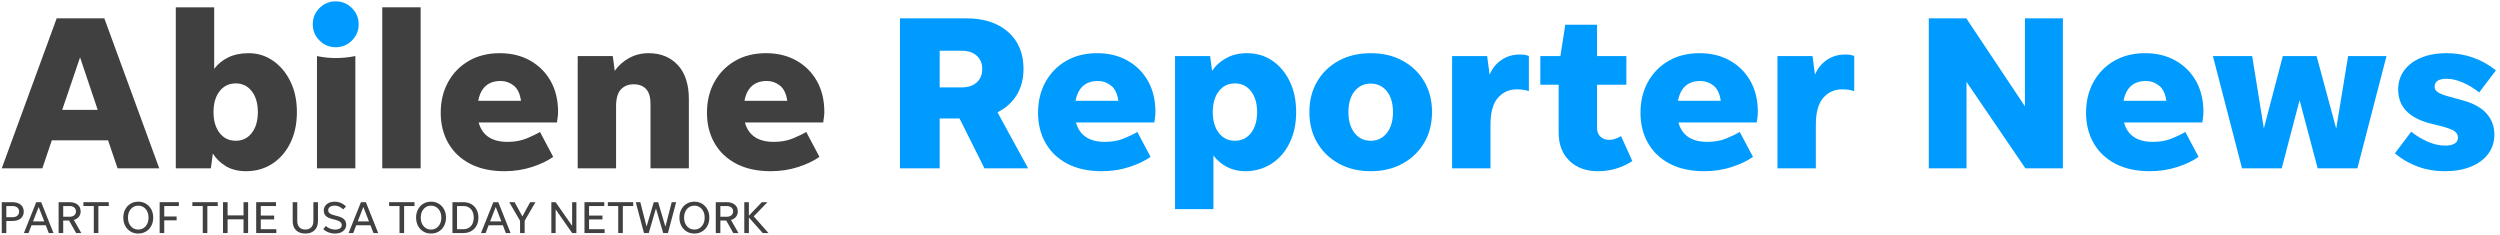 <svg xmlns="http://www.w3.org/2000/svg" width="510" height="48" viewBox="0 0 510 48">
  <g fill="none" fill-rule="evenodd">
    <path fill="#404040" d="M12.687 22.415L19.932 22.415 16.332 11.705 12.687 22.415zM23.982 34.34L22.047 28.625 10.572 28.625 8.637 34.34.357 34.34 11.562 3.74 21.282 3.74 32.487 34.34 23.982 34.34zM48.102 28.715C49.451 28.715 50.539 28.182 51.364 27.117 52.189 26.053 52.602 24.636 52.602 22.865 52.602 21.095 52.189 19.678 51.364 18.612 50.539 17.548 49.451 17.015 48.102 17.015 46.721 17.015 45.619 17.548 44.794 18.612 43.969 19.678 43.556 21.095 43.556 22.865 43.556 24.636 43.969 26.053 44.794 27.117 45.619 28.182 46.721 28.715 48.102 28.715zM60.567 22.865C60.567 25.265 60.116 27.373 59.217 29.187 58.317 31.003 57.086 32.413 55.527 33.417 53.967 34.422 52.197 34.925 50.217 34.925 48.596 34.925 47.224 34.588 46.099 33.912 44.974 33.237 44.081 32.375 43.422 31.325L43.016 34.34 35.862 34.34 35.862 1.49 43.692 1.49 43.692 14.045C44.441 13.055 45.402 12.275 46.572 11.705 47.741 11.136 49.136 10.849 50.757 10.849 52.556 10.849 54.199 11.36 55.684 12.38 57.169 13.4 58.354 14.809 59.239 16.61 60.124 18.41 60.567 20.495 60.567 22.865zM64.662 34.34L64.662 11.434C65.922 11.705 67.196 11.84 68.487 11.84 69.806 11.84 71.142 11.705 72.491 11.434L72.491 34.34 64.662 34.34"/>
    <polygon fill="#404040" points="77.981 34.34 85.811 34.34 85.811 1.49 77.981 1.49"/>
    <path fill="#404040" d="M102.146 16.519C99.595 16.519 98.066 17.87 97.556 20.57L106.286 20.57C106.075 19.1 105.573 18.057 104.778 17.442 103.983 16.828 103.106 16.519 102.146 16.519zM112.856 32C111.715 32.809 110.268 33.5 108.513 34.07 106.758 34.639 104.891 34.925 102.911 34.925 100.18 34.925 97.848 34.422 95.913 33.417 93.978 32.413 92.493 31.01 91.458 29.21 90.423 27.41 89.906 25.34 89.906 23 89.906 20.631 90.416 18.53 91.436 16.7 92.455 14.87 93.866 13.437 95.666 12.402 97.466 11.367 99.565 10.849 101.966 10.849 104.306 10.849 106.368 11.352 108.153 12.357 109.938 13.363 111.333 14.758 112.338 16.542 113.343 18.328 113.846 20.42 113.846 22.82 113.846 23.15 113.823 23.495 113.778 23.854 113.733 24.215 113.68 24.591 113.621 24.979L97.646 24.979C98.366 27.62 100.33 28.94 103.541 28.94 104.981 28.94 106.256 28.715 107.366 28.264 108.475 27.815 109.405 27.365 110.156 26.915L112.856 32zM125.68 21.695L125.68 34.34 117.851 34.34 117.851 11.434 125.006 11.434 125.41 14.45C126.16 13.37 127.135 12.5 128.336 11.84 129.535 11.181 130.856 10.849 132.296 10.849 134.785 10.849 136.78 11.66 138.28 13.28 139.78 14.9 140.53 17.225 140.53 20.255L140.53 34.34 132.7 34.34 132.7 21.155C132.7 19.805 132.4 18.807 131.8 18.162 131.2 17.518 130.361 17.195 129.28 17.195 128.2 17.195 127.33 17.54 126.671 18.229 126.01 18.921 125.68 20.075 125.68 21.695M156.46 16.519C153.91 16.519 152.38 17.87 151.87 20.57L160.6 20.57C160.39 19.1 159.887 18.057 159.092 17.442 158.297 16.828 157.42 16.519 156.46 16.519zM167.17 32C166.029 32.809 164.582 33.5 162.827 34.07 161.072 34.639 159.205 34.925 157.225 34.925 154.495 34.925 152.162 34.422 150.227 33.417 148.293 32.413 146.807 31.01 145.773 29.21 144.737 27.41 144.22 25.34 144.22 23 144.22 20.631 144.73 18.53 145.75 16.7 146.769 14.87 148.18 13.437 149.98 12.402 151.78 11.367 153.88 10.849 156.28 10.849 158.62 10.849 160.682 11.352 162.467 12.357 164.252 13.363 165.647 14.758 166.653 16.542 167.657 18.328 168.16 20.42 168.16 22.82 168.16 23.15 168.137 23.495 168.092 23.854 168.048 24.215 167.995 24.591 167.935 24.979L151.96 24.979C152.68 27.62 154.644 28.94 157.855 28.94 159.295 28.94 160.57 28.715 161.68 28.264 162.789 27.815 163.72 27.365 164.47 26.915L167.17 32z"/>
    <path fill="#009BFF" class='no-color-change' d="M191.695 17.825L196.195 17.825C197.484 17.825 198.504 17.487 199.255 16.812 200.004 16.138 200.38 15.215 200.38 14.045 200.38 12.935 200.004 12.042 199.255 11.367 198.504 10.692 197.484 10.354 196.195 10.354L191.695 10.354 191.695 17.825zM191.695 24.17L191.695 34.34 183.594 34.34 183.594 3.74 197.094 3.74C200.695 3.74 203.544 4.662 205.645 6.508 207.744 8.352 208.795 10.865 208.795 14.045 208.795 16.115 208.329 17.9 207.4 19.4 206.469 20.9 205.164 22.07 203.485 22.91L209.739 34.34 200.83 34.34 195.744 24.17 191.695 24.17zM224.005 16.519C221.454 16.519 219.924 17.87 219.415 20.57L228.145 20.57C227.934 19.1 227.432 18.057 226.637 17.442 225.842 16.828 224.965 16.519 224.005 16.519zM234.715 32C233.574 32.809 232.127 33.5 230.372 34.07 228.617 34.639 226.75 34.925 224.77 34.925 222.039 34.925 219.707 34.422 217.772 33.417 215.837 32.413 214.352 31.01 213.317 29.21 212.282 27.41 211.765 25.34 211.765 23 211.765 20.631 212.275 18.53 213.295 16.7 214.314 14.87 215.725 13.437 217.525 12.402 219.324 11.367 221.424 10.849 223.824 10.849 226.165 10.849 228.227 11.352 230.012 12.357 231.797 13.363 233.192 14.758 234.197 16.542 235.202 18.328 235.705 20.42 235.705 22.82 235.705 23.15 235.682 23.495 235.637 23.854 235.592 24.215 235.539 24.591 235.48 24.979L219.505 24.979C220.225 27.62 222.189 28.94 225.4 28.94 226.84 28.94 228.114 28.715 229.225 28.264 230.334 27.815 231.264 27.365 232.015 26.915L234.715 32zM251.904 28.715C253.284 28.715 254.386 28.182 255.212 27.117 256.036 26.053 256.449 24.636 256.449 22.865 256.449 21.095 256.036 19.678 255.212 18.612 254.386 17.548 253.284 17.015 251.904 17.015 250.554 17.015 249.466 17.548 248.642 18.612 247.817 19.678 247.404 21.095 247.404 22.865 247.404 24.636 247.817 26.053 248.642 27.117 249.466 28.182 250.554 28.715 251.904 28.715zM254.019 34.925C252.67 34.925 251.439 34.639 250.329 34.07 249.219 33.5 248.289 32.72 247.539 31.729L247.539 42.665 239.71 42.665 239.71 11.434 246.864 11.434 247.269 14.45C247.989 13.37 248.957 12.5 250.172 11.84 251.387 11.181 252.789 10.849 254.38 10.849 256.329 10.849 258.054 11.36 259.554 12.38 261.054 13.4 262.239 14.809 263.109 16.61 263.979 18.41 264.415 20.495 264.415 22.865 264.415 25.235 263.971 27.328 263.087 29.142 262.202 30.958 260.972 32.375 259.397 33.394 257.821 34.414 256.029 34.925 254.019 34.925zM279.625 28.715C281.004 28.715 282.106 28.182 282.932 27.117 283.757 26.053 284.17 24.636 284.17 22.865 284.17 21.095 283.757 19.685 282.932 18.635 282.106 17.585 281.004 17.059 279.625 17.059 278.244 17.059 277.141 17.585 276.317 18.635 275.492 19.685 275.08 21.095 275.08 22.865 275.08 24.636 275.492 26.053 276.317 27.117 277.141 28.182 278.244 28.715 279.625 28.715zM279.625 34.925C277.164 34.925 274.997 34.407 273.122 33.372 271.247 32.338 269.776 30.92 268.712 29.12 267.647 27.32 267.115 25.235 267.115 22.865 267.115 20.495 267.647 18.41 268.712 16.61 269.776 14.809 271.247 13.4 273.122 12.38 274.997 11.36 277.164 10.849 279.625 10.849 282.084 10.849 284.252 11.36 286.127 12.38 288.002 13.4 289.471 14.809 290.537 16.61 291.601 18.41 292.134 20.495 292.134 22.865 292.134 25.235 291.601 27.32 290.537 29.12 289.471 30.92 288.002 32.338 286.127 33.372 284.252 34.407 282.084 34.925 279.625 34.925zM304.059 25.474L304.059 34.34 296.229 34.34 296.229 11.434 303.384 11.434 303.88 15.26C304.359 14.03 305.146 13.032 306.242 12.268 307.337 11.503 308.604 11.12 310.045 11.12 310.854 11.12 311.469 11.225 311.889 11.434L311.889 18.59C311.559 18.471 311.192 18.381 310.787 18.32 310.382 18.26 309.924 18.229 309.415 18.229 307.854 18.229 306.572 18.807 305.567 19.963 304.561 21.118 304.059 22.955 304.059 25.474M332.994 32.854C332.063 33.485 330.998 33.987 329.799 34.362 328.598 34.737 327.339 34.925 326.018 34.925 323.558 34.925 321.601 34.213 320.146 32.787 318.691 31.363 317.964 29.45 317.964 27.05L317.964 17.285 314.228 17.285 314.228 11.434 318.324 11.434 319.313 5.045 325.794 5.045 325.794 11.434 331.779 11.434 331.779 17.285 325.794 17.285 325.794 26.059C325.794 26.841 326.026 27.448 326.491 27.883 326.956 28.317 327.578 28.535 328.359 28.535 328.748 28.535 329.146 28.46 329.551 28.309 329.956 28.16 330.339 27.98 330.699 27.769L332.994 32.854M346.898 16.519C344.348 16.519 342.818 17.87 342.308 20.57L351.039 20.57C350.828 19.1 350.326 18.057 349.531 17.442 348.736 16.828 347.858 16.519 346.898 16.519zM357.608 32C356.467 32.809 355.021 33.5 353.266 34.07 351.51 34.639 349.643 34.925 347.664 34.925 344.933 34.925 342.601 34.422 340.666 33.417 338.731 32.413 337.246 31.01 336.211 29.21 335.175 27.41 334.659 25.34 334.659 23 334.659 20.631 335.169 18.53 336.188 16.7 337.208 14.87 338.619 13.437 340.419 12.402 342.218 11.367 344.318 10.849 346.718 10.849 349.058 10.849 351.121 11.352 352.906 12.357 354.69 13.363 356.086 14.758 357.091 16.542 358.095 18.328 358.598 20.42 358.598 22.82 358.598 23.15 358.576 23.495 358.531 23.854 358.486 24.215 358.433 24.591 358.374 24.979L342.398 24.979C343.119 27.62 345.083 28.94 348.294 28.94 349.733 28.94 351.008 28.715 352.119 28.264 353.228 27.815 354.158 27.365 354.909 26.915L357.608 32zM370.433 25.474L370.433 34.34 362.603 34.34 362.603 11.434 369.758 11.434 370.254 15.26C370.733 14.03 371.52 13.032 372.616 12.268 373.711 11.503 374.978 11.12 376.419 11.12 377.228 11.12 377.842 11.225 378.263 11.434L378.263 18.59C377.932 18.471 377.566 18.381 377.161 18.32 376.756 18.26 376.298 18.229 375.788 18.229 374.228 18.229 372.945 18.807 371.941 19.963 370.935 21.118 370.433 22.955 370.433 25.474"/>
    <polyline fill="#009BFF" class='no-color-change' points="413.182 34.34 401.168 16.7 401.168 34.34 393.472 34.34 393.472 3.74 401.123 3.74 413.092 21.695 413.092 3.74 420.833 3.74 420.833 34.34 413.182 34.34"/>
    <path fill="#009BFF" class='no-color-change' d="M437.798,16.519 C435.247,16.519 433.716,17.87 433.207,20.57 L441.937,20.57 C441.727,19.1 441.224,18.057 440.429,17.442 C439.634,16.828 438.757,16.519 437.798,16.519 Z M448.507,32 C447.367,32.809 445.92,33.5 444.165,34.07 C442.41,34.639 440.542,34.925 438.562,34.925 C435.832,34.925 433.5,34.422 431.564,33.417 C429.63,32.413 428.144,31.01 427.11,29.21 C426.075,27.41 425.557,25.34 425.557,23 C425.557,20.631 426.067,18.53 427.087,16.7 C428.106,14.87 429.517,13.437 431.317,12.402 C433.117,11.367 435.216,10.849 437.617,10.849 C439.957,10.849 442.019,11.352 443.804,12.357 C445.589,13.363 446.984,14.758 447.99,16.542 C448.994,18.328 449.497,20.42 449.497,22.82 C449.497,23.15 449.474,23.495 449.429,23.854 C449.384,24.215 449.332,24.591 449.272,24.979 L433.298,24.979 C434.017,27.62 435.981,28.94 439.192,28.94 C440.633,28.94 441.907,28.715 443.017,28.264 C444.127,27.815 445.056,27.365 445.807,26.915 L448.507,32 Z"/>
    <polyline fill="#009BFF" class='no-color-change' points="472.806 34.34 469.117 20.434 465.471 34.34 457.372 34.34 451.431 11.434 459.442 11.434 461.827 26.195 465.697 11.434 472.582 11.434 476.587 26.24 479.016 11.434 486.846 11.434 480.907 34.34 472.806 34.34"/>
    <path fill="#009BFF" class='no-color-change' d="M498.771,34.925 C496.792,34.925 494.939,34.61 493.214,33.979 C491.488,33.35 489.936,32.45 488.556,31.28 L491.886,26.87 C492.936,27.71 494.069,28.392 495.284,28.917 C496.499,29.442 497.691,29.705 498.861,29.705 C499.641,29.705 500.263,29.57 500.729,29.3 C501.194,29.03 501.426,28.625 501.426,28.085 C501.426,27.516 501.164,27.057 500.639,26.713 C500.114,26.368 499.176,26.03 497.827,25.7 L495.667,25.16 C491.376,24.02 489.231,21.725 489.231,18.275 C489.231,16.745 489.651,15.425 490.492,14.315 C491.331,13.205 492.486,12.35 493.957,11.75 C495.425,11.15 497.136,10.849 499.087,10.849 C501.006,10.849 502.814,11.15 504.508,11.75 C506.204,12.35 507.756,13.22 509.167,14.36 L505.747,18.86 C504.696,18.02 503.587,17.346 502.417,16.835 C501.247,16.325 500.151,16.07 499.132,16.07 C497.481,16.07 496.656,16.61 496.656,17.69 C496.656,18.17 496.904,18.56 497.399,18.86 C497.894,19.16 498.591,19.431 499.492,19.67 L502.417,20.479 C504.606,21.08 506.226,21.98 507.276,23.18 C508.326,24.38 508.851,25.806 508.851,27.455 C508.851,28.955 508.431,30.268 507.591,31.393 C506.752,32.518 505.574,33.388 504.059,34.003 C502.544,34.617 500.781,34.925 498.771,34.925"/>
    <path fill="#404040" d="M1.292 44.31L2.551 44.31C2.965 44.31 3.292 44.208 3.533 44.004 3.774 43.8 3.894 43.522 3.894 43.171 3.894 42.818 3.774 42.541 3.533 42.337 3.292 42.133 2.965 42.031 2.551 42.031L1.292 42.031 1.292 44.31zM.357 47.541L.357 41.244 2.551 41.244C3.255 41.244 3.814 41.418 4.227 41.764 4.641 42.109 4.847 42.578 4.847 43.171 4.847 43.757 4.641 44.222 4.227 44.563 3.814 44.906 3.255 45.078 2.551 45.078L1.292 45.078 1.292 47.541.357 47.541zM6.736 45.171L9.033 45.171 7.885 42.217 6.736 45.171zM9.949 47.541L9.338 45.957 6.431 45.957 5.82 47.541 4.876 47.541 7.394 41.244 8.403 41.244 10.912 47.541 9.949 47.541zM12.894 44.217L14.18 44.217C14.582 44.217 14.901 44.118 15.139 43.921 15.377 43.723 15.495 43.457 15.495 43.124 15.495 42.791 15.377 42.525 15.139 42.328 14.901 42.131 14.582 42.031 14.18 42.031L12.894 42.031 12.894 44.217zM12.894 44.985L12.894 47.541 11.959 47.541 11.959 41.244 14.18 41.244C14.878 41.244 15.43 41.413 15.838 41.749 16.245 42.086 16.449 42.544 16.449 43.124 16.449 43.562 16.325 43.933 16.079 44.235 15.832 44.538 15.492 44.751 15.06 44.874L16.588 47.541 15.523 47.541 14.088 44.985 12.894 44.985z"/>
    <polyline fill="#404040" points="19.134 47.541 19.134 42.031 17.014 42.031 17.014 41.244 22.19 41.244 22.19 42.031 20.07 42.031 20.07 47.541 19.134 47.541"/>
    <path fill="#404040" d="M28.198,46.828 C28.606,46.828 28.968,46.725 29.286,46.518 C29.604,46.311 29.853,46.025 30.031,45.661 C30.211,45.297 30.3,44.874 30.3,44.393 C30.3,43.911 30.211,43.488 30.031,43.124 C29.853,42.761 29.604,42.475 29.286,42.268 C28.968,42.06 28.606,41.958 28.198,41.958 C27.791,41.958 27.43,42.06 27.115,42.268 C26.801,42.475 26.553,42.761 26.374,43.124 C26.196,43.488 26.106,43.911 26.106,44.393 C26.106,44.874 26.196,45.297 26.374,45.661 C26.553,46.025 26.801,46.311 27.115,46.518 C27.43,46.725 27.791,46.828 28.198,46.828 Z M28.198,47.643 C27.606,47.643 27.081,47.504 26.625,47.226 C26.168,46.948 25.808,46.565 25.546,46.078 C25.283,45.59 25.152,45.028 25.152,44.393 C25.152,43.757 25.283,43.195 25.546,42.708 C25.808,42.22 26.168,41.838 26.625,41.56 C27.081,41.281 27.606,41.143 28.198,41.143 C28.791,41.143 29.317,41.281 29.777,41.56 C30.237,41.838 30.598,42.22 30.861,42.708 C31.123,43.195 31.254,43.757 31.254,44.393 C31.254,45.028 31.123,45.59 30.861,46.078 C30.598,46.565 30.237,46.948 29.777,47.226 C29.317,47.504 28.791,47.643 28.198,47.643 Z"/>
    <polyline fill="#404040" points="33.504 47.541 32.569 47.541 32.569 41.244 36.486 41.244 36.486 42.031 33.504 42.031 33.504 44.161 36.032 44.161 36.032 44.948 33.504 44.948 33.504 47.541"/>
    <polyline fill="#404040" points="41.365 47.541 41.365 42.031 39.245 42.031 39.245 41.244 44.42 41.244 44.42 42.031 42.3 42.031 42.3 47.541 41.365 47.541"/>
    <polyline fill="#404040" points="45.494 47.541 45.494 41.244 46.429 41.244 46.429 43.939 49.679 43.939 49.679 41.244 50.614 41.244 50.614 47.541 49.679 47.541 49.679 44.744 46.429 44.744 46.429 47.541 45.494 47.541"/>
    <polyline fill="#404040" points="52.262 47.541 52.262 41.244 56.3 41.244 56.3 42.031 53.197 42.031 53.197 43.977 55.929 43.977 55.929 44.763 53.197 44.763 53.197 46.754 56.374 46.754 56.374 47.541 52.262 47.541"/>
    <path fill="#404040" d="M62.281 46.828C62.793 46.828 63.196 46.674 63.489 46.365 63.782 46.056 63.929 45.639 63.929 45.115L63.929 41.244 64.864 41.244 64.864 45.124C64.864 45.908 64.634 46.524 64.174 46.971 63.714 47.419 63.083 47.643 62.281 47.643 61.478 47.643 60.849 47.419 60.392 46.971 59.935 46.524 59.707 45.908 59.707 45.124L59.707 41.244 60.642 41.244 60.642 45.115C60.642 45.639 60.788 46.056 61.082 46.365 61.375 46.674 61.775 46.828 62.281 46.828M68.355 47.643C67.879 47.643 67.425 47.56 66.994 47.393 66.562 47.226 66.213 47.004 65.948 46.727L66.475 46.105C66.722 46.334 67.014 46.513 67.35 46.643 67.686 46.772 68.021 46.837 68.355 46.837 68.762 46.837 69.091 46.759 69.341 46.602 69.591 46.443 69.716 46.226 69.716 45.948 69.716 45.695 69.626 45.482 69.447 45.31 69.268 45.137 68.963 44.991 68.53 44.874L67.66 44.643C67.098 44.494 66.69 44.285 66.434 44.013 66.177 43.741 66.049 43.387 66.049 42.948 66.049 42.591 66.145 42.275 66.336 42.004 66.528 41.732 66.791 41.52 67.128 41.37 67.464 41.219 67.845 41.143 68.272 41.143 68.722 41.143 69.145 41.227 69.54 41.397 69.935 41.567 70.284 41.804 70.586 42.105L70.021 42.717C69.756 42.471 69.48 42.28 69.193 42.147 68.906 42.014 68.601 41.948 68.281 41.948 67.892 41.948 67.574 42.03 67.327 42.193 67.08 42.357 66.957 42.584 66.957 42.874 66.957 43.139 67.045 43.347 67.22 43.494 67.396 43.643 67.667 43.767 68.03 43.865L69.003 44.134C69.565 44.288 69.975 44.504 70.234 44.781 70.493 45.06 70.623 45.405 70.623 45.818 70.623 46.184 70.528 46.502 70.336 46.777 70.145 47.052 69.879 47.264 69.54 47.416 69.2 47.566 68.805 47.643 68.355 47.643M72.975 45.171L75.271 45.171 74.123 42.217 72.975 45.171zM76.188 47.541L75.576 45.957 72.669 45.957 72.058 47.541 71.114 47.541 73.633 41.244 74.641 41.244 77.151 47.541 76.188 47.541z"/>
    <polyline fill="#404040" points="81.502 47.541 81.502 42.031 79.382 42.031 79.382 41.244 84.558 41.244 84.558 42.031 82.438 42.031 82.438 47.541 81.502 47.541"/>
    <path fill="#404040" d="M87.928 46.828C88.336 46.828 88.698 46.725 89.016 46.518 89.334 46.311 89.583 46.025 89.761 45.661 89.941 45.297 90.03 44.874 90.03 44.393 90.03 43.911 89.941 43.488 89.761 43.124 89.583 42.761 89.334 42.475 89.016 42.268 88.698 42.06 88.336 41.958 87.928 41.958 87.521 41.958 87.16 42.06 86.845 42.268 86.53 42.475 86.283 42.761 86.104 43.124 85.925 43.488 85.836 43.911 85.836 44.393 85.836 44.874 85.925 45.297 86.104 45.661 86.283 46.025 86.53 46.311 86.845 46.518 87.16 46.725 87.521 46.828 87.928 46.828zM87.928 47.643C87.336 47.643 86.811 47.504 86.354 47.226 85.897 46.948 85.538 46.565 85.276 46.078 85.013 45.59 84.882 45.028 84.882 44.393 84.882 43.757 85.013 43.195 85.276 42.708 85.538 42.22 85.897 41.838 86.354 41.56 86.811 41.281 87.336 41.143 87.928 41.143 88.521 41.143 89.047 41.281 89.507 41.56 89.966 41.838 90.328 42.22 90.59 42.708 90.852 43.195 90.984 43.757 90.984 44.393 90.984 45.028 90.852 45.59 90.59 46.078 90.328 46.565 89.966 46.948 89.507 47.226 89.047 47.504 88.521 47.643 87.928 47.643zM93.234 46.754L94.511 46.754C94.956 46.754 95.337 46.656 95.654 46.462 95.972 46.268 96.216 45.994 96.386 45.643 96.556 45.291 96.641 44.874 96.641 44.393 96.641 43.911 96.556 43.494 96.386 43.143 96.216 42.791 95.972 42.518 95.654 42.323 95.337 42.129 94.956 42.031 94.511 42.031L93.234 42.031 93.234 46.754zM92.299 47.541L92.299 41.244 94.511 41.244C95.128 41.244 95.669 41.376 96.132 41.639 96.594 41.9 96.954 42.268 97.21 42.74 97.466 43.213 97.594 43.763 97.594 44.393 97.594 45.022 97.466 45.573 97.21 46.045 96.954 46.518 96.594 46.885 96.132 47.147 95.669 47.41 95.128 47.541 94.511 47.541L92.299 47.541zM99.984 45.171L102.279 45.171 101.132 42.217 99.984 45.171zM103.196 47.541L102.585 45.957 99.678 45.957 99.067 47.541 98.122 47.541 100.641 41.244 101.65 41.244 104.159 47.541 103.196 47.541z"/>
    <polyline fill="#404040" points="107.029 45.041 107.029 47.541 106.094 47.541 106.094 45.041 103.882 41.244 104.983 41.244 106.566 44.152 108.15 41.244 109.233 41.244 107.029 45.041"/>
    <polyline fill="#404040" points="116.715 47.541 113.353 42.717 113.353 47.541 112.474 47.541 112.474 41.244 113.344 41.244 116.715 46.068 116.715 41.244 117.585 41.244 117.585 47.541 116.715 47.541"/>
    <polyline fill="#404040" points="119.233 47.541 119.233 41.244 123.27 41.244 123.27 42.031 120.168 42.031 120.168 43.977 122.9 43.977 122.9 44.763 120.168 44.763 120.168 46.754 123.344 46.754 123.344 47.541 119.233 47.541"/>
    <polyline fill="#404040" points="126.121 47.541 126.121 42.031 124.001 42.031 124.001 41.244 129.177 41.244 129.177 42.031 127.057 42.031 127.057 47.541 126.121 47.541"/>
    <polyline fill="#404040" points="135.288 47.541 133.816 42.522 132.343 47.541 131.371 47.541 129.695 41.244 130.621 41.244 131.899 46.226 133.371 41.244 134.26 41.244 135.741 46.244 137.029 41.244 137.936 41.244 136.26 47.541 135.288 47.541"/>
    <path fill="#404040" d="M141.649 46.828C142.056 46.828 142.419 46.725 142.737 46.518 143.055 46.311 143.303 46.025 143.482 45.661 143.661 45.297 143.751 44.874 143.751 44.393 143.751 43.911 143.661 43.488 143.482 43.124 143.303 42.761 143.055 42.475 142.737 42.268 142.419 42.06 142.056 41.958 141.649 41.958 141.241 41.958 140.881 42.06 140.566 42.268 140.251 42.475 140.004 42.761 139.825 43.124 139.646 43.488 139.556 43.911 139.556 44.393 139.556 44.874 139.646 45.297 139.825 45.661 140.004 46.025 140.251 46.311 140.566 46.518 140.881 46.725 141.241 46.828 141.649 46.828zM141.649 47.643C141.056 47.643 140.531 47.504 140.075 47.226 139.618 46.948 139.258 46.565 138.996 46.078 138.734 45.59 138.603 45.028 138.603 44.393 138.603 43.757 138.734 43.195 138.996 42.708 139.258 42.22 139.618 41.838 140.075 41.56 140.531 41.281 141.056 41.143 141.649 41.143 142.241 41.143 142.768 41.281 143.228 41.56 143.687 41.838 144.048 42.22 144.311 42.708 144.573 43.195 144.704 43.757 144.704 44.393 144.704 45.028 144.573 45.59 144.311 46.078 144.048 46.565 143.687 46.948 143.228 47.226 142.768 47.504 142.241 47.643 141.649 47.643zM146.954 44.217L148.241 44.217C148.642 44.217 148.962 44.118 149.199 43.921 149.437 43.723 149.556 43.457 149.556 43.124 149.556 42.791 149.437 42.525 149.199 42.328 148.962 42.131 148.642 42.031 148.241 42.031L146.954 42.031 146.954 44.217zM146.954 44.985L146.954 47.541 146.019 47.541 146.019 41.244 148.241 41.244C148.939 41.244 149.491 41.413 149.899 41.749 150.306 42.086 150.509 42.544 150.509 43.124 150.509 43.562 150.386 43.933 150.139 44.235 149.892 44.538 149.553 44.751 149.121 44.874L150.649 47.541 149.584 47.541 148.149 44.985 146.954 44.985z"/>
    <polyline fill="#404040" points="155.593 47.541 152.769 44.365 152.769 47.541 151.834 47.541 151.834 41.244 152.769 41.244 152.769 44.004 155.407 41.244 156.565 41.244 153.759 44.134 156.769 47.541 155.593 47.541"/>
    <path fill="#009BFF" class='no-color-change' d="M68.487,9.635 C67.196,9.635 66.094,9.178 65.179,8.263 C64.263,7.348 63.806,6.245 63.806,4.955 C63.806,3.665 64.263,2.562 65.179,1.647 C66.094,0.732 67.196,0.275 68.487,0.275 C69.776,0.275 70.879,0.732 71.794,1.647 C72.709,2.562 73.167,3.665 73.167,4.955 C73.167,6.245 72.709,7.348 71.794,8.263 C70.879,9.178 69.776,9.635 68.487,9.635"/>
  </g>
</svg>
